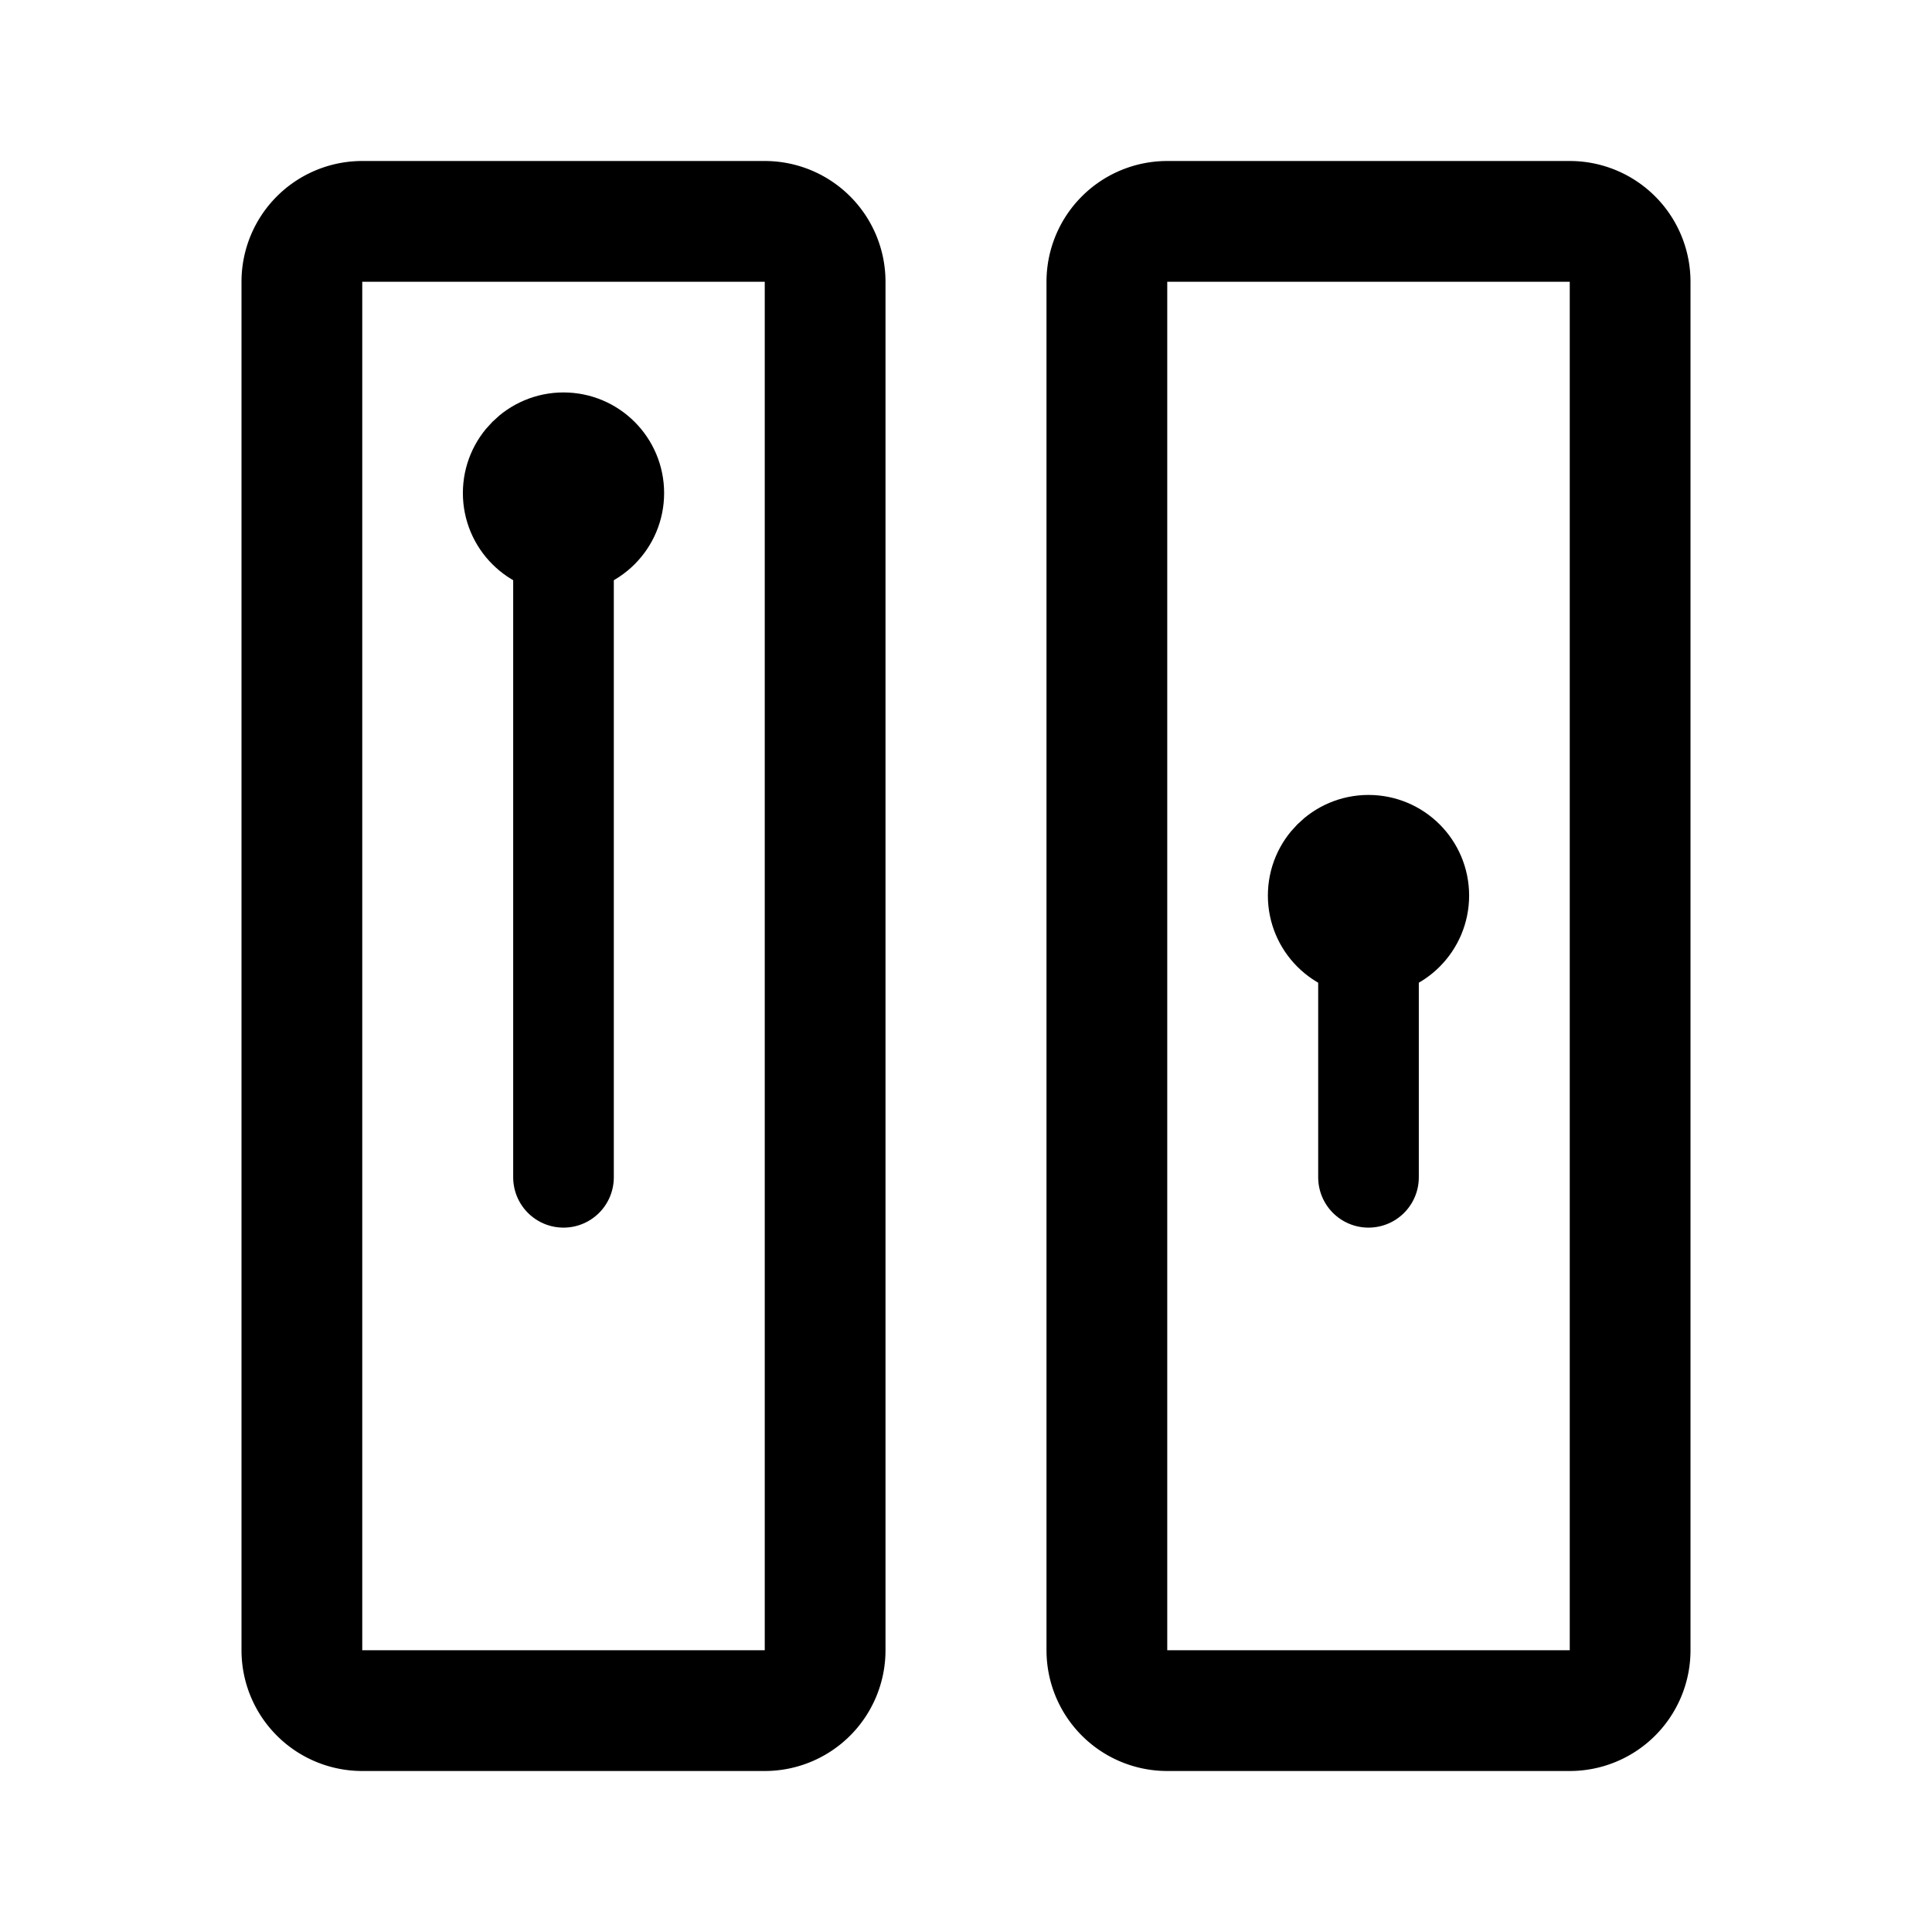 <svg width="192" height="192" viewBox="0 0 192 192" fill="none" xmlns="http://www.w3.org/2000/svg"><path d="M56 117V49" stroke="#000" stroke-width="10" stroke-linecap="round" stroke-linejoin="round"/><circle cx="56" cy="49" r="5" stroke="#000" stroke-width="10"/><path d="M82 164V28a6 6 0 0 0-6-6H36a6 6 0 0 0-6 6v136a6 6 0 0 0 6 6h40a6 6 0 0 0 6-6Z" stroke="#000" stroke-width="12" stroke-linecap="round" stroke-linejoin="round"/><path d="M136 117V89" stroke="#000" stroke-width="10" stroke-linecap="round" stroke-linejoin="round"/><circle cx="136" cy="89" r="5" stroke="#000" stroke-width="10"/><path d="M162 164V28a6 6 0 0 0-6-6h-40a6 6 0 0 0-6 6v136a6 6 0 0 0 6 6h40a6 6 0 0 0 6-6Z" stroke="#000" stroke-width="12" stroke-linecap="round" stroke-linejoin="round"/></svg>